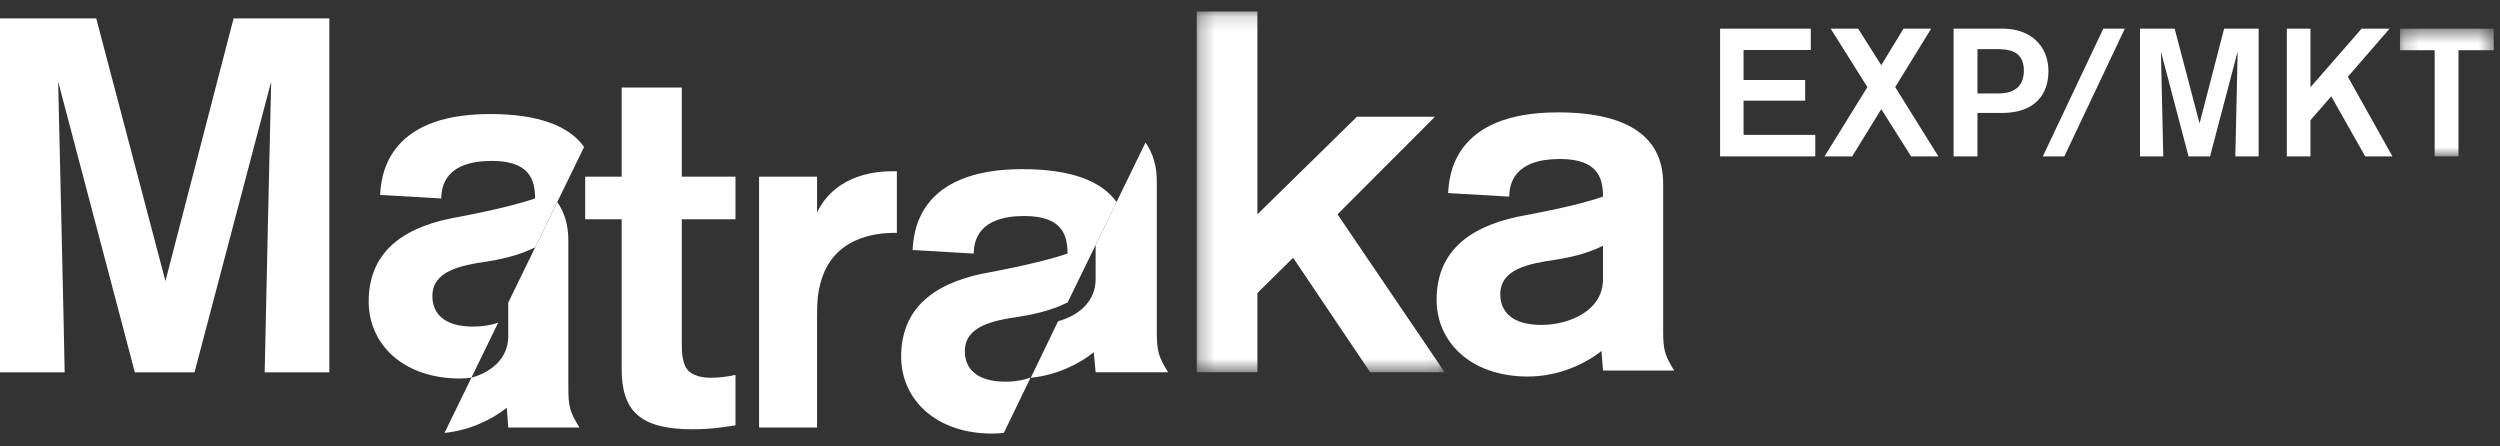 <svg width="168" height="30" xmlns="http://www.w3.org/2000/svg" xmlns:xlink="http://www.w3.org/1999/xlink">
  <rect width="100%" height="100%" fill="#333333" stroke="none"/>
  <defs>
    <path id="a" d="M0.272 0.148L16.934 0.148 16.934 24.39 0.272 24.39z"/>
    <path id="c" d="M0.214 0.532L6.514 0.532 6.514 9.114 0.214 9.114z"/>
  </defs>
  <g fill="none" fill-rule="evenodd">
    <path d="M17.786 25.02C17.786 24.447 18.223 5.484 18.223 5.484L13.071 25.02 9.062 25.02 3.908 5.484C3.908 5.484 4.345 24.244 4.345 25.02L0 25.02 0 1.238 6.467 1.238 11.117 18.889 15.697 1.238 22.131 1.238 22.131 25.02 17.786 25.02zM32.927 7.663C25.857 7.663 25.617 11.991 25.544 13.098L29.656 13.337C29.656 12.448 29.993 10.813 33.047 10.813 35.573 10.813 35.957 12.063 35.957 13.337 34.875 13.699 33.288 14.107 30.763 14.588 27.565 15.141 24.775 16.608 24.775 20.264 24.775 23.101 27.059 25.434 30.907 25.434 31.171 25.434 31.436 25.409 31.676 25.385L33.479 21.682C32.927 21.874 32.35 21.947 31.796 21.947 29.777 21.947 29.056 21.008 29.056 19.903 29.056 18.219 30.907 17.835 32.759 17.57 34.274 17.33 35.26 16.969 35.932 16.633L35.957 16.633 39.252 9.875C38.265 8.481 36.221 7.663 32.927 7.663M77.738 22.223L77.738 12.197C77.738 11.193 77.494 10.31 76.979 9.575L73.626 16.463 73.626 18.768C73.626 20.287 72.451 21.218 71.105 21.586L69.268 25.386C71.031 25.214 72.524 24.454 73.503 23.67L73.626 25.018 78.497 25.018C77.811 23.915 77.738 23.547 77.738 22.223" fill="#FFF"/>
    <g transform="translate(80.147 .623)">
      <mask id="b" fill="#fff">
        <use xlink:href="#a"/>
      </mask>
      <path fill="#FFF" mask="url(#b)" d="M11.929 24.39L6.751 16.699 4.351 19.069 4.351 24.39 0.272 24.39 0.272 0.148 4.351 0.148 4.351 13.78 11.038 7.222 16.284 7.222 9.734 13.78 16.934 24.39z"/>
    </g>
    <path d="M107.722 16.511C107.048 16.849 106.072 17.22 104.522 17.455 102.669 17.725 100.818 18.096 100.818 19.78 100.818 20.891 101.558 21.835 103.58 21.835 105.433 21.835 107.722 20.891 107.722 18.768L107.722 16.511zM107.722 24.9L107.621 23.587C106.511 24.463 104.724 25.303 102.669 25.303 98.829 25.303 96.54 22.979 96.54 20.152 96.54 16.478 99.334 15.029 102.535 14.457 105.061 13.986 106.645 13.583 107.722 13.212 107.722 11.932 107.352 10.684 104.825 10.684 101.76 10.684 101.424 12.336 101.424 13.212L97.315 12.975C97.383 11.864 97.618 7.552 104.691 7.552 109.644 7.552 111.764 9.372 111.764 12.336L111.764 22.171C111.764 23.451 111.832 23.821 112.506 24.9L107.722 24.9zM115.59 10.508L115.59 1.926 121.684 1.926 121.684 3.362 117.167 3.362 117.167 5.378 121.307 5.378 121.307 6.763 117.167 6.763 117.167 9.061 121.987 9.061 121.987 10.508zM128.425 10.508L126.421 7.334 124.467 10.508 122.61 10.508 125.488 5.852 123.022 1.926 124.867 1.926 126.421 4.381 127.915 1.926 129.773 1.926 127.357 5.852 130.258 10.508zM132.885 6.279L134.292 6.279C135.433 6.279 136.004 5.743 136.004 4.735 136.004 3.347 134.886 3.3 134.109 3.3L132.885 3.3 132.885 6.279zM134.606 1.926C136.381 1.926 137.655 3.02 137.655 4.782 137.655 6.338 136.757 7.591 134.524 7.591L132.885 7.591 132.885 10.508 131.281 10.508 131.281 1.926 134.606 1.926zM138.723 10.508L137.278 10.508 141.343 1.926 142.788 1.926zM150.215 10.508C150.215 10.301 150.371 3.456 150.371 3.456L148.514 10.508 147.069 10.508 145.213 3.456C145.213 3.456 145.372 10.228 145.372 10.508L143.806 10.508 143.806 1.926 146.137 1.926 147.811 8.295 149.461 1.926 151.781 1.926 151.781 10.508 150.215 10.508zM158.941 10.508L156.66 6.473 155.263 8.077 155.263 10.508 153.674 10.508 153.674 1.926 155.263 1.926 155.263 5.864 158.7 1.926 160.579 1.926 157.776 5.16 160.773 10.508z" fill="#FFF"/>
    <g transform="translate(161.064 1.394)">
      <mask id="d" fill="#fff">
        <use xlink:href="#c"/>
      </mask>
      <path fill="#FFF" mask="url(#d)" d="M4.146 1.98L4.146 9.114 2.545 9.114 2.545 1.98 0.214 1.98 0.214 0.532 6.515 0.532 6.515 1.98z"/>
    </g>
    <path d="M45.816 14.733L45.816 23.101C45.816 23.726 45.864 24.472 46.225 24.881 46.706 25.385 47.572 25.385 47.741 25.385 48.317 25.385 48.918 25.314 49.424 25.193L49.424 28.584C48.894 28.656 47.908 28.848 46.538 28.848 42.931 28.848 41.776 27.55 41.776 24.784L41.776 14.733 39.324 14.733 39.324 11.871 41.776 11.871 41.776 5.883 45.816 5.883 45.816 11.871 49.424 11.871 49.424 14.733 45.816 14.733zM60.269 11.51L60.269 15.646C59.427 15.646 56.205 15.646 55.219 18.749 54.906 19.686 54.906 20.528 54.906 21.513L54.906 28.728 51.01 28.728 51.01 11.871 54.906 11.871 54.906 14.276C56.205 11.606 59.139 11.51 59.932 11.51L60.269 11.51zM38.939 28.728L34.154 28.728 34.057 27.405C33.071 28.175 31.604 28.92 29.873 29.089L31.677 25.385C33.023 25.001 34.154 24.088 34.154 22.596L34.154 20.335 37.448 13.578C37.953 14.3 38.193 15.165 38.193 16.152L38.193 25.987C38.193 27.285 38.265 27.646 38.939 28.728M75.033 13.578L71.739 20.336 71.715 20.336C71.042 20.672 70.055 21.033 68.54 21.273 66.689 21.538 64.837 21.923 64.837 23.606 64.837 24.712 65.559 25.65 67.579 25.65 68.108 25.65 68.709 25.578 69.262 25.361L67.458 29.089C67.218 29.113 66.954 29.137 66.689 29.137 62.841 29.137 60.557 26.804 60.557 23.967 60.557 20.311 63.346 18.845 66.544 18.292 69.07 17.811 70.657 17.402 71.739 17.041 71.739 15.767 71.354 14.516 68.829 14.516 65.775 14.516 65.439 16.151 65.439 17.041L61.326 16.801C61.399 15.694 61.615 11.366 68.709 11.366 72.003 11.366 74.047 12.183 75.033 13.578M72.059 19.619L69.049 25.839" fill="#FFF"/>
  </g>
</svg>